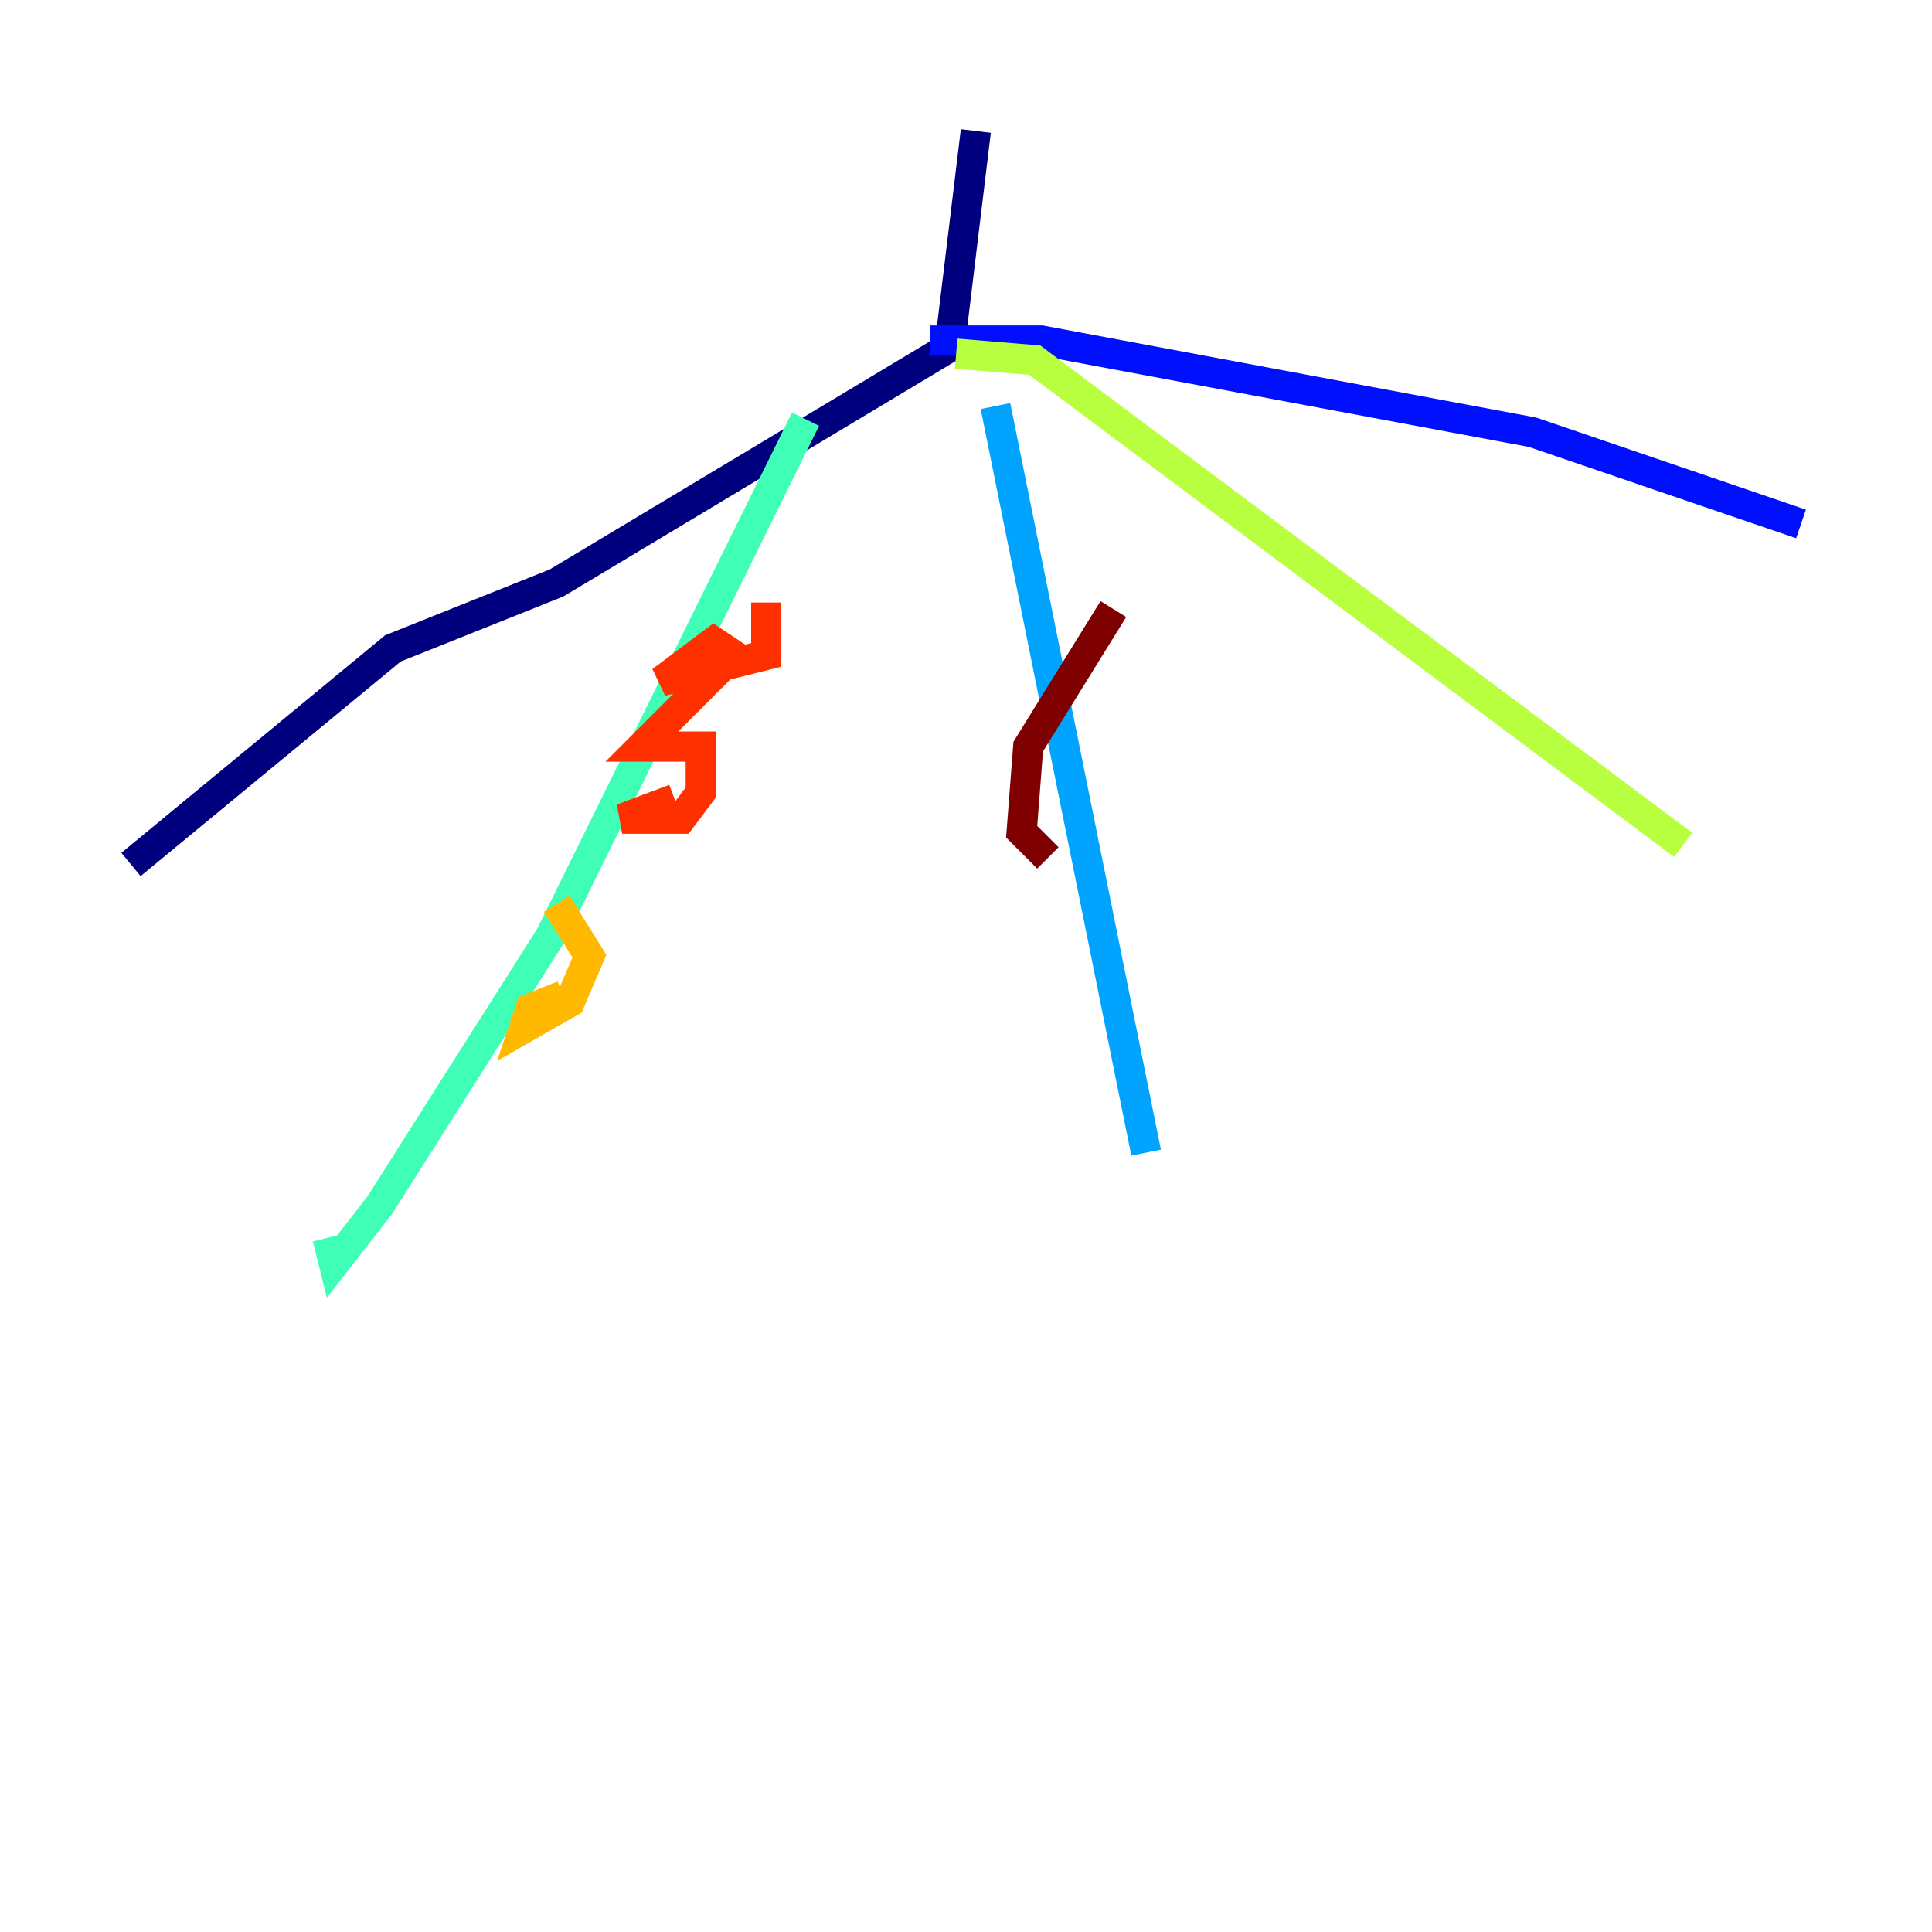 <?xml version="1.0" encoding="utf-8" ?>
<svg baseProfile="tiny" height="128" version="1.2" viewBox="0,0,128,128" width="128" xmlns="http://www.w3.org/2000/svg" xmlns:ev="http://www.w3.org/2001/xml-events" xmlns:xlink="http://www.w3.org/1999/xlink"><defs /><polyline fill="none" points="64.651,8.678 62.915,22.997 36.881,38.617 26.034,42.956 8.678,57.275" stroke="#00007f" stroke-width="2" /><polyline fill="none" points="61.614,22.563 68.99,22.563 101.532,28.637 119.322,34.712" stroke="#0010ff" stroke-width="2" /><polyline fill="none" points="65.953,26.902 75.932,76.366" stroke="#00a4ff" stroke-width="2" /><polyline fill="none" points="53.37,27.77 36.447,62.047 25.166,79.837 22.129,83.742 21.695,82.007" stroke="#3fffb7" stroke-width="2" /><polyline fill="none" points="63.349,23.43 68.556,23.864 111.512,55.973" stroke="#b7ff3f" stroke-width="2" /><polyline fill="none" points="37.315,65.953 35.146,66.82 34.712,68.122 37.749,66.386 39.051,63.349 36.881,59.878" stroke="#ffb900" stroke-width="2" /><polyline fill="none" points="44.691,52.936 41.22,54.237 45.125,54.237 46.427,52.502 46.427,49.464 42.522,49.464 48.597,43.39 47.295,42.522 43.824,45.125 50.766,43.39 50.766,39.919" stroke="#ff3000" stroke-width="2" /><polyline fill="none" points="73.763,40.352 68.122,49.464 67.688,55.105 69.424,56.841" stroke="#7f0000" stroke-width="2" /></svg>